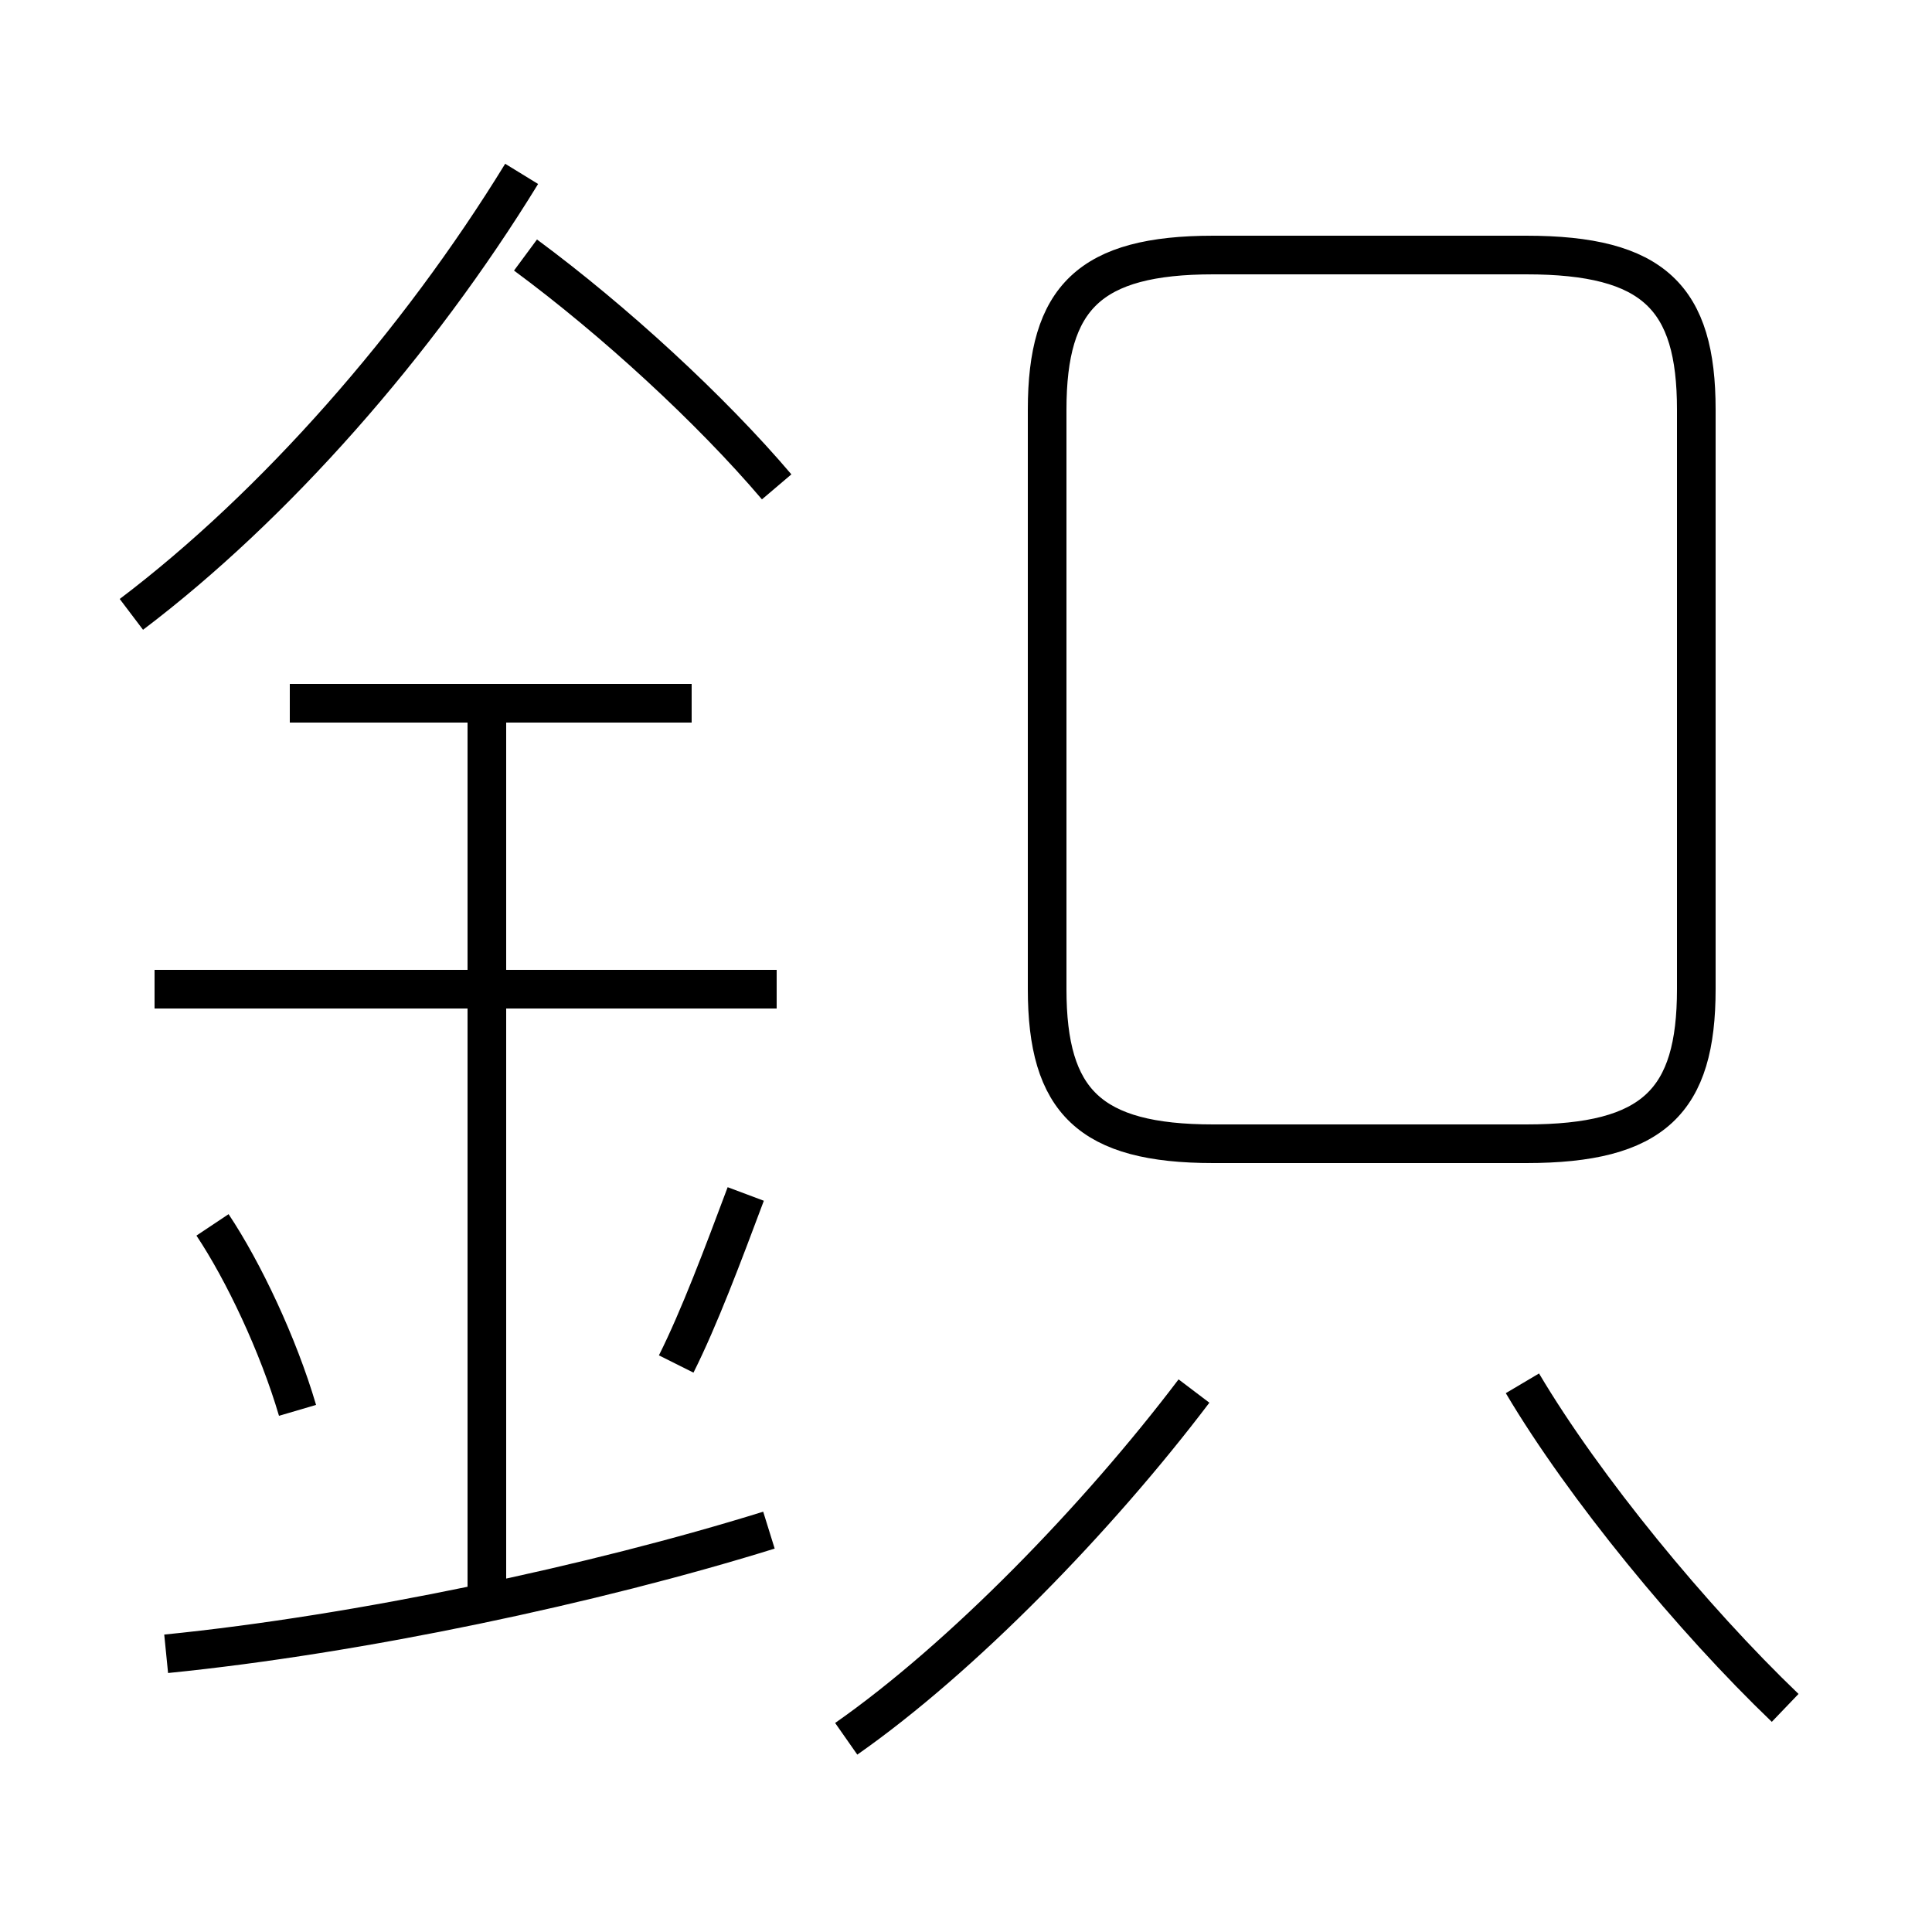 <?xml version='1.0' encoding='utf8'?>
<svg viewBox="0.0 -6.0 50.0 50.0" version="1.1" xmlns="http://www.w3.org/2000/svg">
<rect x="0.0" y="-6.0" width="50.0" height="50.0" fill="#808080" stroke="none"/>
<rect x="-1000" y="-1000" width="2000" height="2000" stroke="white" fill="white"/>
<g style="fill:white;stroke:#000000;  stroke-width:1">
<path d="M 31.4 -14.4 L 39.5 -14.4 C 42.8 -14.4 43.9 -15.5 43.9 -18.4 L 43.9 -33.4 C 43.9 -36.3 42.8 -37.4 39.5 -37.4 L 31.4 -37.4 C 28.2 -37.4 27.1 -36.3 27.1 -33.4 L 27.1 -18.4 C 27.1 -15.5 28.2 -14.4 31.4 -14.4 Z M 4.3 -1.2 C 9.3 -1.7 15.4 -3.0 19.9 -4.4 M 7.7 -7.5 C 7.2 -9.2 6.3 -11.1 5.5 -12.3 M 12.6 -2.8 L 12.6 -25.8 M 17.5 -8.7 C 18.1 -9.9 18.7 -11.5 19.3 -13.1 M 20.1 -18.4 L 4.0 -18.4 M 17.9 -25.8 L 7.5 -25.8 M 21.9 1.0 C 24.9 -1.1 28.4 -4.7 30.9 -8.0 M 3.4 -28.1 C 7.1 -30.9 10.8 -35.1 13.5 -39.5 M 46.2 0.2 C 43.8 -2.1 41.0 -5.5 39.4 -8.2 M 20.1 -31.4 C 18.4 -33.4 15.9 -35.7 13.6 -37.4" transform="translate(0.0, 38.0)" />
</g>
</svg>